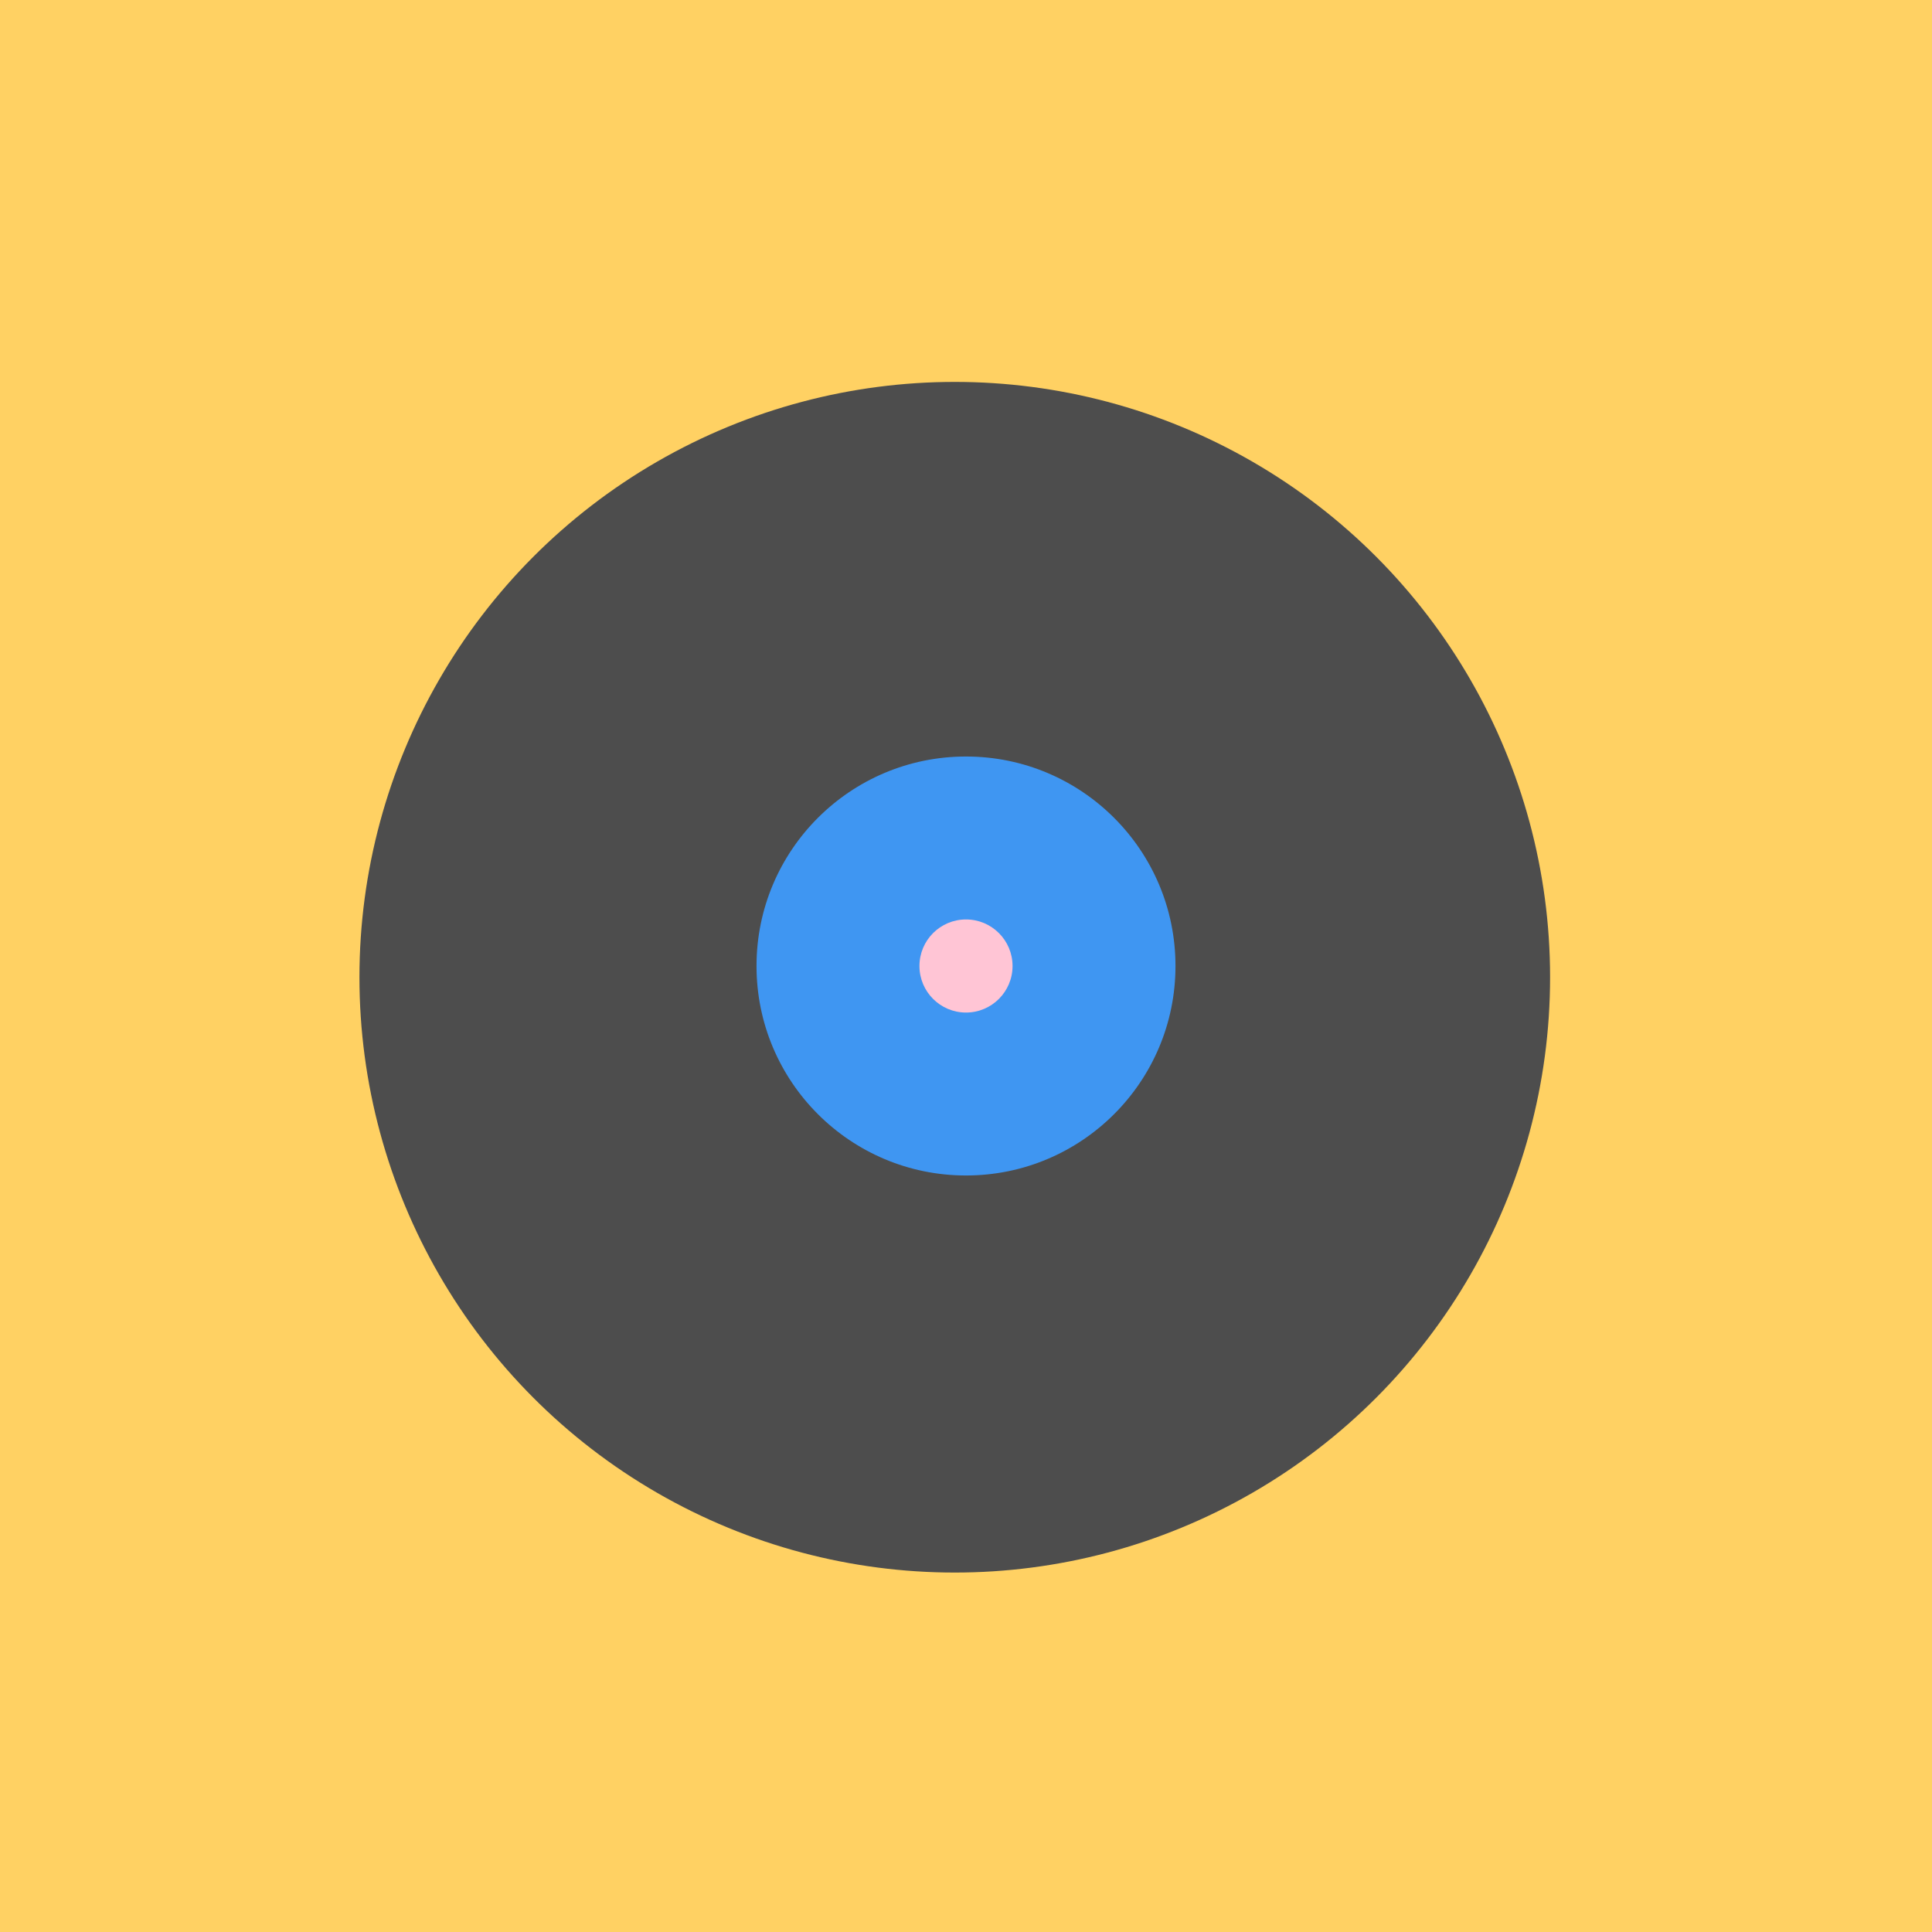 <svg xmlns="http://www.w3.org/2000/svg" width="86" height="86" viewBox="0 0 86 86">
  <g id="Group_4" data-name="Group 4" transform="translate(-2663 -2936)">
    <path id="Path_1" data-name="Path 1" d="M0,0H86V86H0Z" transform="translate(2663 2936)" fill="#ffd163"/>
    <circle id="Ellipse_1" data-name="Ellipse 1" cx="26.5" cy="26.5" r="26.5" transform="translate(2679 2953)" fill="#4d4d4d"/>
    <circle id="Ellipse_2" data-name="Ellipse 2" cx="9.325" cy="9.325" r="9.325" transform="translate(2696.675 2969.675)" fill="#3f96f2"/>
    <circle id="Ellipse_3" data-name="Ellipse 3" cx="2.072" cy="2.072" r="2.072" transform="translate(2703.928 2976.928)" fill="#ffc5d5"/>
  </g>
</svg>
